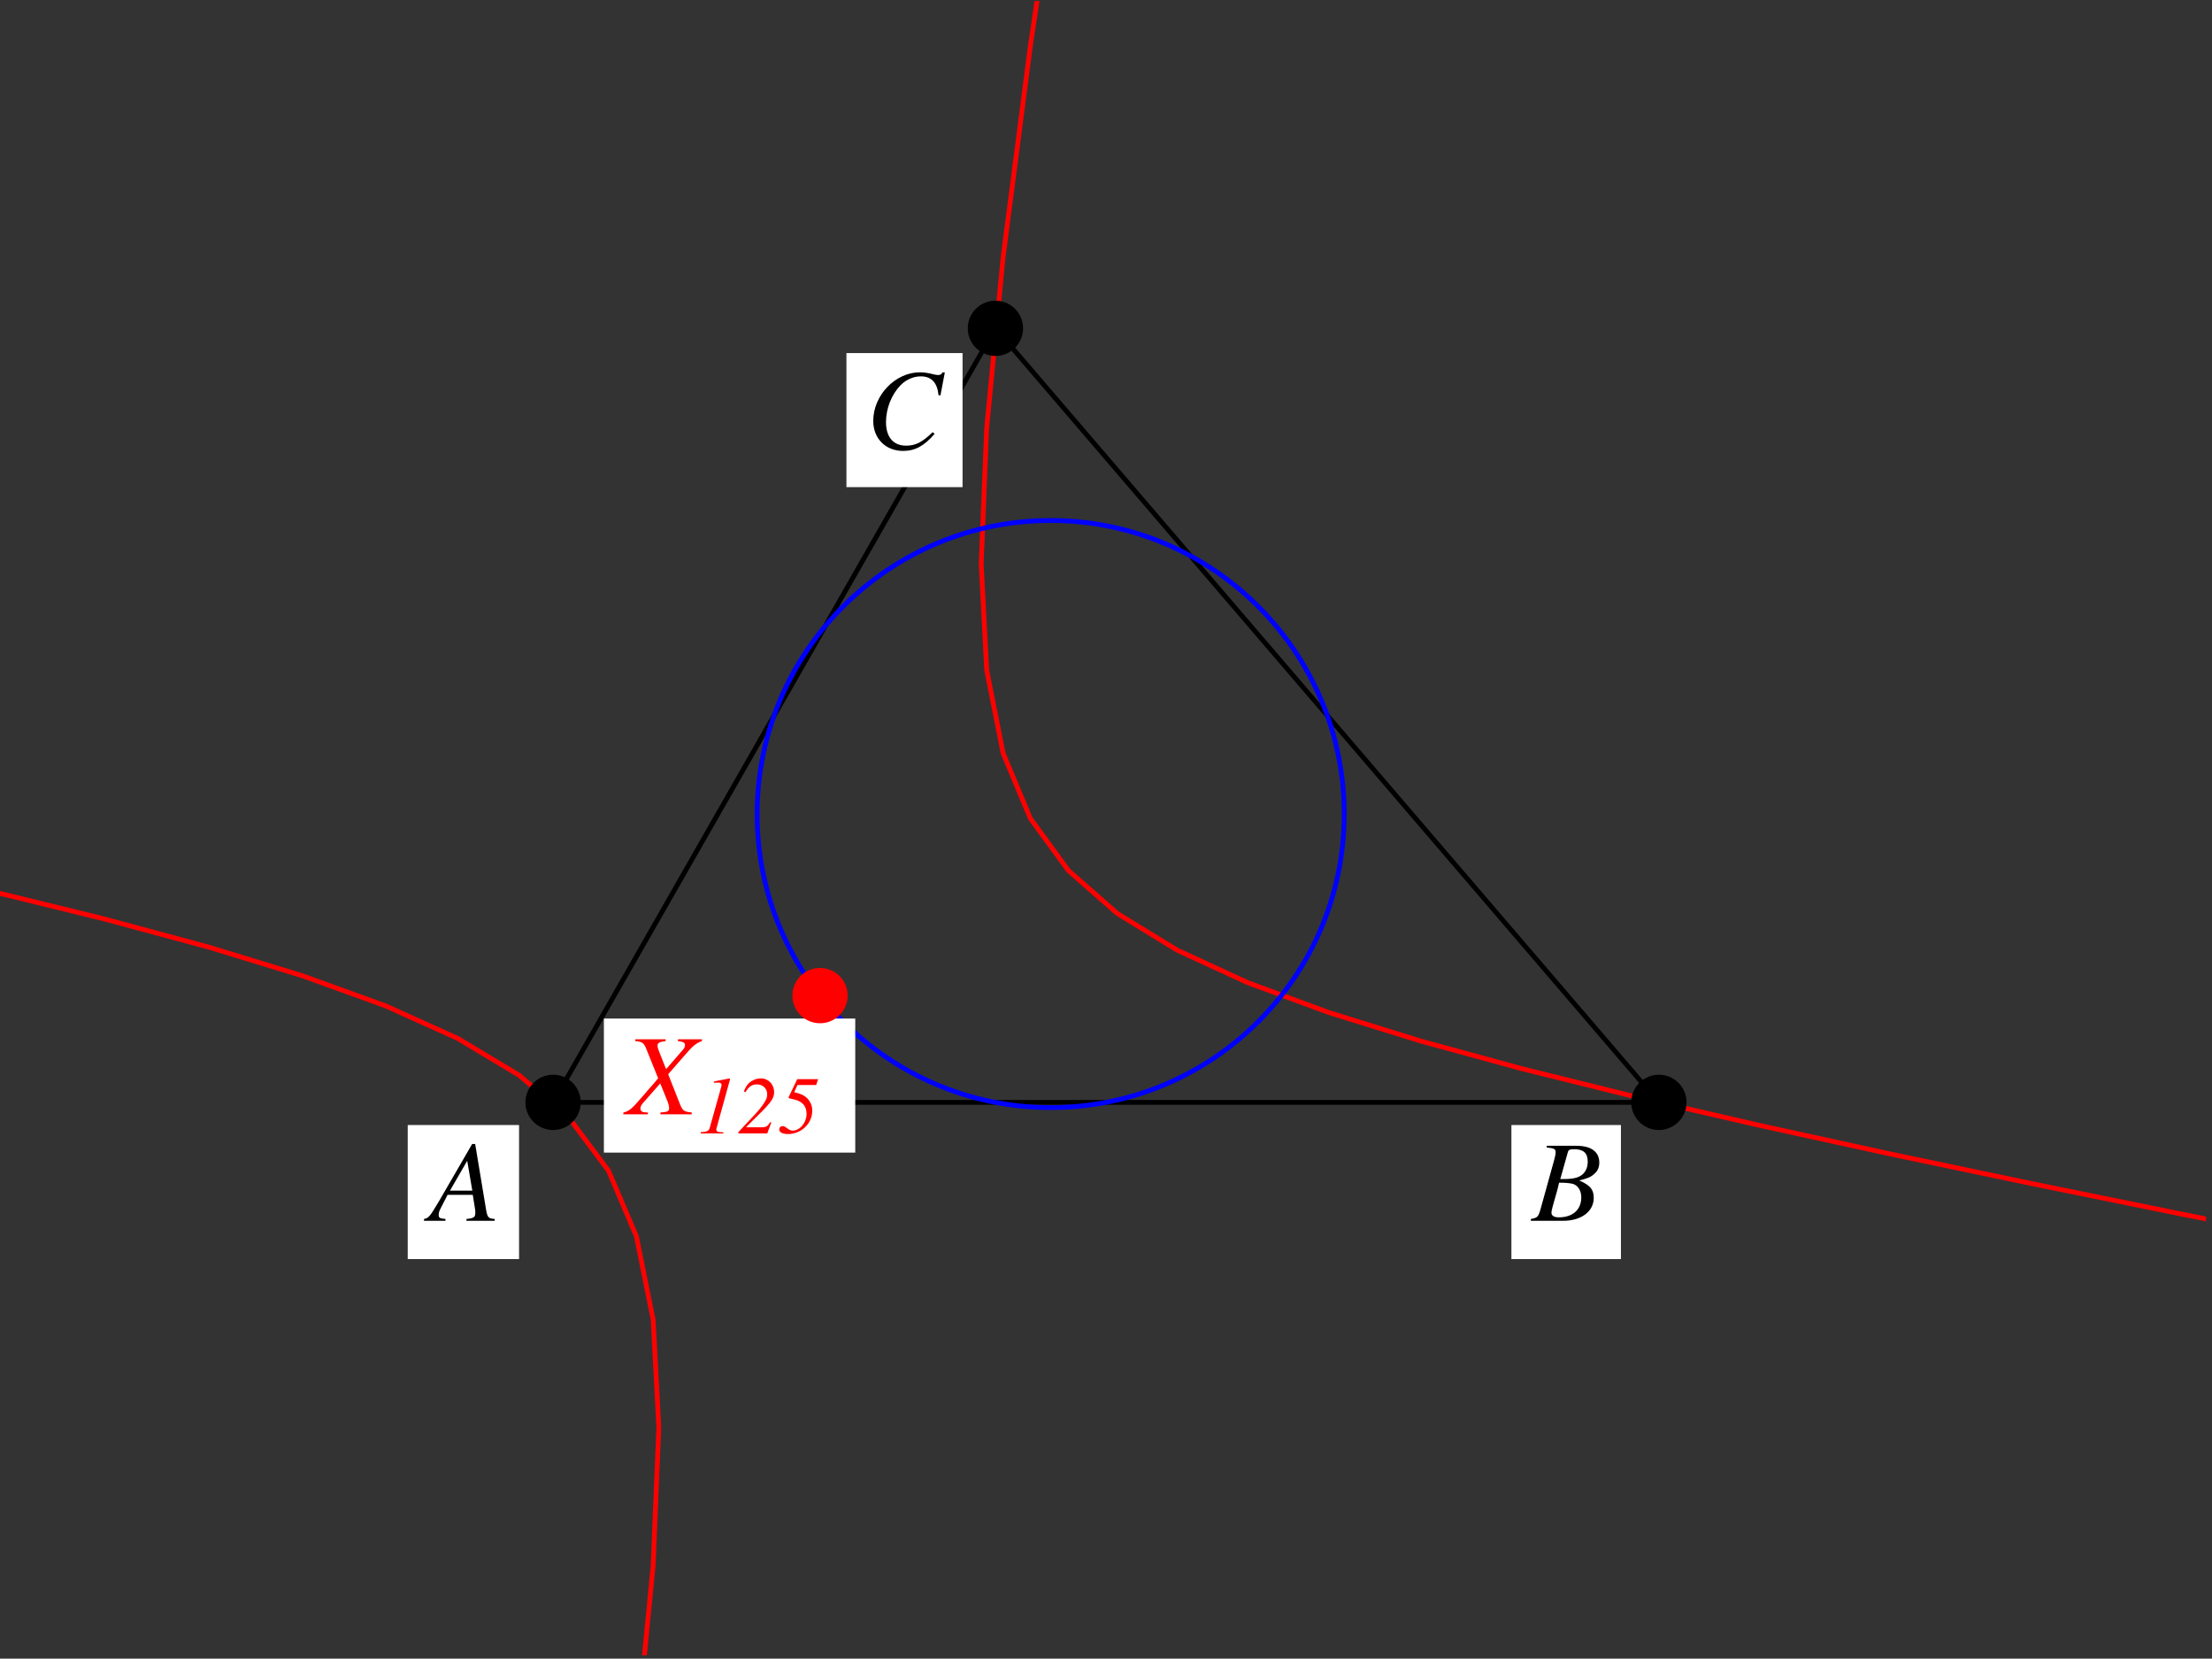 <?xml version="1.0" encoding="UTF-8"?>
<svg xmlns="http://www.w3.org/2000/svg" xmlns:xlink="http://www.w3.org/1999/xlink" width="230.38" height="172.75" viewBox="0 0 230.38 172.75">
<rect x="0" y="0" width="230.38" height="172.75" fill="#333333" stroke="none"/>
<defs>
<g>
<g id="glyph-0-0">
</g>
<g id="glyph-0-1">
<path d="M 6.75 -0.188 C 6.062 -0.25 6 -0.344 5.844 -1.219 L 4.719 -8 L 4.406 -8 L 0.938 -2.016 C -0.016 -0.422 -0.125 -0.281 -0.609 -0.188 L -0.609 0 L 1.625 0 L 1.625 -0.188 C 1.016 -0.25 0.922 -0.312 0.922 -0.609 C 0.922 -0.844 0.953 -0.953 1.156 -1.359 L 1.844 -2.703 L 4.469 -2.703 L 4.719 -1.141 C 4.734 -1.031 4.734 -0.922 4.734 -0.828 C 4.734 -0.375 4.578 -0.266 3.812 -0.188 L 3.812 0 L 6.75 0 Z M 2.094 -3.141 L 3.891 -6.25 L 4.422 -3.141 Z M 2.094 -3.141 "/>
</g>
<g id="glyph-0-2">
<path d="M -0.094 0 L 3.281 0 C 5.156 0 6.453 -0.969 6.453 -2.391 C 6.453 -3.266 6.078 -3.703 4.938 -4.203 C 5.797 -4.406 6.141 -4.547 6.516 -4.891 C 6.859 -5.172 7.031 -5.578 7.031 -6.062 C 7.031 -7.188 6.188 -7.812 4.641 -7.812 L 1.562 -7.812 L 1.562 -7.625 C 2.312 -7.562 2.484 -7.484 2.484 -7.141 C 2.484 -6.953 2.422 -6.656 2.344 -6.375 L 0.875 -1.078 C 0.656 -0.391 0.578 -0.312 -0.094 -0.188 Z M 2.844 -3.969 C 3.609 -3.969 4.125 -3.906 4.375 -3.812 C 4.859 -3.609 5.156 -3.094 5.156 -2.438 C 5.156 -1.156 4.266 -0.359 2.812 -0.359 C 2.312 -0.359 2.047 -0.531 2.047 -0.859 C 2.047 -1.016 2.188 -1.594 2.469 -2.531 C 2.625 -3.047 2.719 -3.406 2.844 -3.969 Z M 3.75 -7.125 C 3.812 -7.391 3.969 -7.453 4.422 -7.453 C 5.391 -7.453 5.828 -7.047 5.828 -6.156 C 5.828 -5.484 5.547 -4.938 5.031 -4.656 C 4.625 -4.422 4.031 -4.328 2.969 -4.344 Z M 3.75 -7.125 "/>
</g>
<g id="glyph-0-3">
<path d="M 7.797 -5.562 L 8.25 -7.953 L 8 -7.953 C 7.906 -7.75 7.781 -7.688 7.547 -7.688 C 7.438 -7.688 7.297 -7.703 7.047 -7.766 C 6.516 -7.906 6.047 -7.969 5.656 -7.969 C 3.094 -7.969 0.797 -5.578 0.797 -2.906 C 0.797 -1.078 2.078 0.219 3.906 0.219 C 5.141 0.219 6.109 -0.297 7.188 -1.562 L 6.984 -1.734 C 5.906 -0.688 5.203 -0.328 4.219 -0.328 C 2.891 -0.328 2.125 -1.219 2.125 -2.781 C 2.125 -4.203 2.703 -5.656 3.641 -6.625 C 4.219 -7.203 4.969 -7.547 5.75 -7.547 C 6.859 -7.547 7.469 -6.891 7.594 -5.594 Z M 7.797 -5.562 "/>
</g>
<g id="glyph-0-4">
<path d="M 7.844 -7.812 L 5.344 -7.812 L 5.344 -7.625 C 5.938 -7.547 6.078 -7.469 6.078 -7.188 C 6.078 -7.031 6.016 -6.891 5.844 -6.703 L 4.109 -4.703 L 3.406 -6.469 C 3.281 -6.781 3.219 -6.984 3.219 -7.141 C 3.219 -7.438 3.406 -7.547 4.062 -7.625 L 4.062 -7.812 L 0.906 -7.812 L 0.906 -7.625 C 1.609 -7.562 1.781 -7.438 2.016 -6.891 L 3.281 -3.75 C 3.078 -3.516 2.875 -3.281 2.688 -3.047 C 2.422 -2.766 2.188 -2.484 1.953 -2.203 C 1.844 -2.078 1.719 -1.938 1.609 -1.812 C 1.047 -1.156 0.688 -0.766 0.469 -0.594 C 0.172 -0.359 -0.031 -0.25 -0.344 -0.188 L -0.344 0 L 2.219 0 L 2.219 -0.188 C 1.641 -0.188 1.438 -0.297 1.438 -0.594 C 1.438 -0.781 1.516 -0.969 1.688 -1.156 L 3.5 -3.219 L 4.297 -1.25 C 4.375 -1.031 4.422 -0.844 4.422 -0.656 C 4.422 -0.312 4.312 -0.25 3.516 -0.188 L 3.516 0 L 6.781 0 L 6.781 -0.188 C 5.953 -0.281 5.844 -0.359 5.547 -1.078 L 4.328 -4.172 L 6.344 -6.484 C 6.969 -7.188 7.328 -7.453 7.844 -7.625 Z M 7.844 -7.812 "/>
</g>
<g id="glyph-1-0">
</g>
<g id="glyph-1-1">
<path d="M 0.422 0 L 2.781 0 L 2.781 -0.125 L 2.641 -0.125 C 2.219 -0.125 2.047 -0.203 2.047 -0.406 C 2.047 -0.469 2.078 -0.609 2.156 -0.844 C 2.172 -0.906 2.188 -0.938 2.203 -1.031 L 3.422 -5.438 C 3.469 -5.578 3.469 -5.641 3.469 -5.672 C 3.469 -5.703 3.453 -5.734 3.422 -5.734 C 3.422 -5.734 3.188 -5.688 2.734 -5.594 L 1.969 -5.453 C 1.953 -5.438 1.891 -5.438 1.797 -5.406 L 1.797 -5.281 L 2.281 -5.297 C 2.469 -5.312 2.594 -5.203 2.594 -5.047 C 2.594 -4.984 2.578 -4.922 2.531 -4.75 L 1.359 -0.578 C 1.266 -0.266 1.094 -0.172 0.422 -0.125 Z M 0.422 0 "/>
</g>
<g id="glyph-1-2">
<path d="M 3.391 -1.172 C 3.203 -0.766 3.031 -0.656 2.547 -0.641 L 0.938 -0.641 L 0.938 -0.688 L 2.578 -2.312 C 3.562 -3.312 3.828 -3.734 3.828 -4.297 C 3.828 -5.109 3.234 -5.734 2.453 -5.734 C 2.156 -5.734 1.844 -5.656 1.594 -5.516 C 1.156 -5.281 0.922 -4.984 0.672 -4.375 L 0.859 -4.312 C 1.172 -4.875 1.531 -5.109 2.047 -5.109 C 2.656 -5.109 3.109 -4.672 3.109 -4.078 C 3.109 -3.906 3.078 -3.734 3.031 -3.625 C 2.828 -3.172 2.438 -2.641 1.891 -2.047 L 0.109 -0.141 L 0.109 0 L 3.109 0 L 3.531 -1.125 Z M 3.391 -1.172 "/>
</g>
<g id="glyph-1-3">
<path d="M 2.016 -5.047 L 3.969 -5.047 L 4.172 -5.656 L 2 -5.656 L 1.109 -3.797 L 1.109 -3.672 C 1.938 -3.5 2.219 -3.391 2.516 -3.141 C 2.797 -2.922 2.969 -2.5 2.969 -2.047 C 2.969 -1.125 2.281 -0.297 1.516 -0.297 C 1.344 -0.297 1.188 -0.359 0.938 -0.547 C 0.734 -0.703 0.609 -0.766 0.469 -0.766 C 0.266 -0.766 0.125 -0.625 0.125 -0.422 C 0.125 -0.125 0.453 0.062 1.031 0.062 C 2.422 0.062 3.562 -1.031 3.562 -2.375 C 3.562 -2.906 3.359 -3.344 3 -3.703 C 2.672 -4 2.375 -4.125 1.688 -4.297 Z M 2.016 -5.047 "/>
</g>
</g>
<clipPath id="clip-0">
<path clip-rule="nonzero" d="M 66 148 L 69 148 L 69 172.395 L 66 172.395 Z M 66 148 "/>
</clipPath>
<clipPath id="clip-1">
<path clip-rule="nonzero" d="M 226 126 L 229.762 126 L 229.762 128 L 226 128 Z M 226 126 "/>
</clipPath>
<clipPath id="clip-2">
<path clip-rule="nonzero" d="M 106 0.105 L 109 0.105 L 109 6 L 106 6 Z M 106 0.105 "/>
</clipPath>
</defs>
<path fill="none" stroke-width="5" stroke-linecap="round" stroke-linejoin="round" stroke="rgb(0%, 0%, 0%)" stroke-opacity="1" stroke-miterlimit="10" d="M 576.038 575.832 L 1727.723 575.832 L 1036.728 1382.019 L 576.038 575.832 " transform="matrix(0.1, 0, 0, -0.1, 0, 172.394)"/>
<g clip-path="url(#clip-0)">
<path fill="none" stroke-width="5" stroke-linecap="round" stroke-linejoin="round" stroke="rgb(100%, 0%, 0%)" stroke-opacity="1" stroke-miterlimit="10" d="M 671.176 -0.01 L 680.302 94.07 L 686.099 236.131 " transform="matrix(0.1, 0, 0, -0.1, 0, 172.394)"/>
</g>
<path fill="none" stroke-width="5" stroke-linecap="round" stroke-linejoin="round" stroke="rgb(100%, 0%, 0%)" stroke-opacity="1" stroke-miterlimit="10" d="M 0.196 793.447 L 108.338 766.931 L 217.38 737.516 L 315.221 707.592 L 401.781 676.258 L 476.983 642.3 L 540.748 604.033 L 592.998 559.225 L 633.732 504.665 L 662.795 436.356 L 680.302 349.208 L 686.099 238.364 " transform="matrix(0.1, 0, 0, -0.1, 0, 172.394)"/>
<path fill="none" stroke-width="5" stroke-linecap="round" stroke-linejoin="round" stroke="rgb(100%, 0%, 0%)" stroke-opacity="1" stroke-miterlimit="10" d="M 1021.962 1135.694 L 1027.641 1026.025 L 1044.718 939.543 L 1073.115 871.587 L 1112.791 817.222 L 1163.788 772.493 L 1226.025 734.383 L 1299.464 700.542 L 1383.949 669.404 L 1479.44 639.754 L 1585.819 610.691 L 1703.048 581.668 L 1830.969 552.214 L 1969.387 521.937 L 2118.264 490.76 L 2277.402 458.408 " transform="matrix(0.1, 0, 0, -0.1, 0, 172.394)"/>
<g clip-path="url(#clip-1)">
<path fill="none" stroke-width="5" stroke-linecap="round" stroke-linejoin="round" stroke="rgb(100%, 0%, 0%)" stroke-opacity="1" stroke-miterlimit="10" d="M 2277.402 458.408 L 2303.526 453.237 " transform="matrix(0.1, 0, 0, -0.1, 0, 172.394)"/>
</g>
<path fill="none" stroke-width="5" stroke-linecap="round" stroke-linejoin="round" stroke="rgb(100%, 0%, 0%)" stroke-opacity="1" stroke-miterlimit="10" d="M 1021.962 1137.927 L 1027.641 1278.069 L 1044.718 1455.89 L 1073.115 1676.012 " transform="matrix(0.1, 0, 0, -0.1, 0, 172.394)"/>
<g clip-path="url(#clip-2)">
<path fill="none" stroke-width="5" stroke-linecap="round" stroke-linejoin="round" stroke="rgb(100%, 0%, 0%)" stroke-opacity="1" stroke-miterlimit="10" d="M 1073.115 1676.012 L 1080.752 1727.517 " transform="matrix(0.1, 0, 0, -0.1, 0, 172.394)"/>
</g>
<path fill="none" stroke-width="5" stroke-linecap="round" stroke-linejoin="round" stroke="rgb(0%, 0%, 100%)" stroke-opacity="1" stroke-miterlimit="10" d="M 1400.008 876.091 C 1400.008 1044.943 1263.156 1181.834 1094.304 1181.834 C 925.453 1181.834 788.562 1044.943 788.562 876.091 C 788.562 707.24 925.453 570.388 1094.304 570.388 C 1263.156 570.388 1400.008 707.24 1400.008 876.091 C 1400.008 886.275 1399.498 896.458 1398.48 906.603 " transform="matrix(0.1, 0, 0, -0.1, 0, 172.394)"/>
<path fill-rule="nonzero" fill="rgb(100%, 100%, 100%)" fill-opacity="1" d="M 42.465 131.133 L 54.059 131.133 L 54.059 117.172 L 42.465 117.172 Z M 42.465 131.133 "/>
<g fill="rgb(0%, 0%, 0%)" fill-opacity="1">
<use xlink:href="#glyph-0-1" x="44.77" y="127.145"/>
</g>
<path fill="none" stroke-width="57.583" stroke-linecap="round" stroke-linejoin="round" stroke="rgb(0%, 0%, 0%)" stroke-opacity="1" stroke-miterlimit="10" d="M 576.038 575.832 L 576.038 575.832 " transform="matrix(0.1, 0, 0, -0.1, 0, 172.394)"/>
<path fill-rule="nonzero" fill="rgb(100%, 100%, 100%)" fill-opacity="1" d="M 157.414 131.133 L 168.82 131.133 L 168.82 117.172 L 157.414 117.172 Z M 157.414 131.133 "/>
<g fill="rgb(0%, 0%, 0%)" fill-opacity="1">
<use xlink:href="#glyph-0-2" x="159.535" y="127.145"/>
</g>
<path fill="none" stroke-width="57.583" stroke-linecap="round" stroke-linejoin="round" stroke="rgb(0%, 0%, 0%)" stroke-opacity="1" stroke-miterlimit="10" d="M 1727.723 575.832 L 1727.723 575.832 " transform="matrix(0.1, 0, 0, -0.1, 0, 172.394)"/>
<path fill-rule="nonzero" fill="rgb(100%, 100%, 100%)" fill-opacity="1" d="M 88.156 50.734 L 100.25 50.734 L 100.25 36.773 L 88.156 36.773 Z M 88.156 50.734 "/>
<g fill="rgb(0%, 0%, 0%)" fill-opacity="1">
<use xlink:href="#glyph-0-3" x="90.152" y="46.745"/>
</g>
<path fill="none" stroke-width="57.583" stroke-linecap="round" stroke-linejoin="round" stroke="rgb(0%, 0%, 0%)" stroke-opacity="1" stroke-miterlimit="10" d="M 1036.728 1382.019 L 1036.728 1382.019 " transform="matrix(0.1, 0, 0, -0.1, 0, 172.394)"/>
<path fill-rule="nonzero" fill="rgb(100%, 100%, 100%)" fill-opacity="1" d="M 62.895 120.043 L 89.074 120.043 L 89.074 106.082 L 62.895 106.082 Z M 62.895 120.043 "/>
<g fill="rgb(100%, 0%, 0%)" fill-opacity="1">
<use xlink:href="#glyph-0-4" x="65.264" y="116.055"/>
</g>
<g fill="rgb(100%, 0%, 0%)" fill-opacity="1">
<use xlink:href="#glyph-1-1" x="72.557" y="118.049"/>
<use xlink:href="#glyph-1-2" x="76.796" y="118.049"/>
<use xlink:href="#glyph-1-3" x="81.035" y="118.049"/>
</g>
<path fill="none" stroke-width="57.583" stroke-linecap="round" stroke-linejoin="round" stroke="rgb(100%, 0%, 0%)" stroke-opacity="1" stroke-miterlimit="10" d="M 854.05 687.029 L 854.05 687.029 " transform="matrix(0.1, 0, 0, -0.1, 0, 172.394)"/>
</svg>

